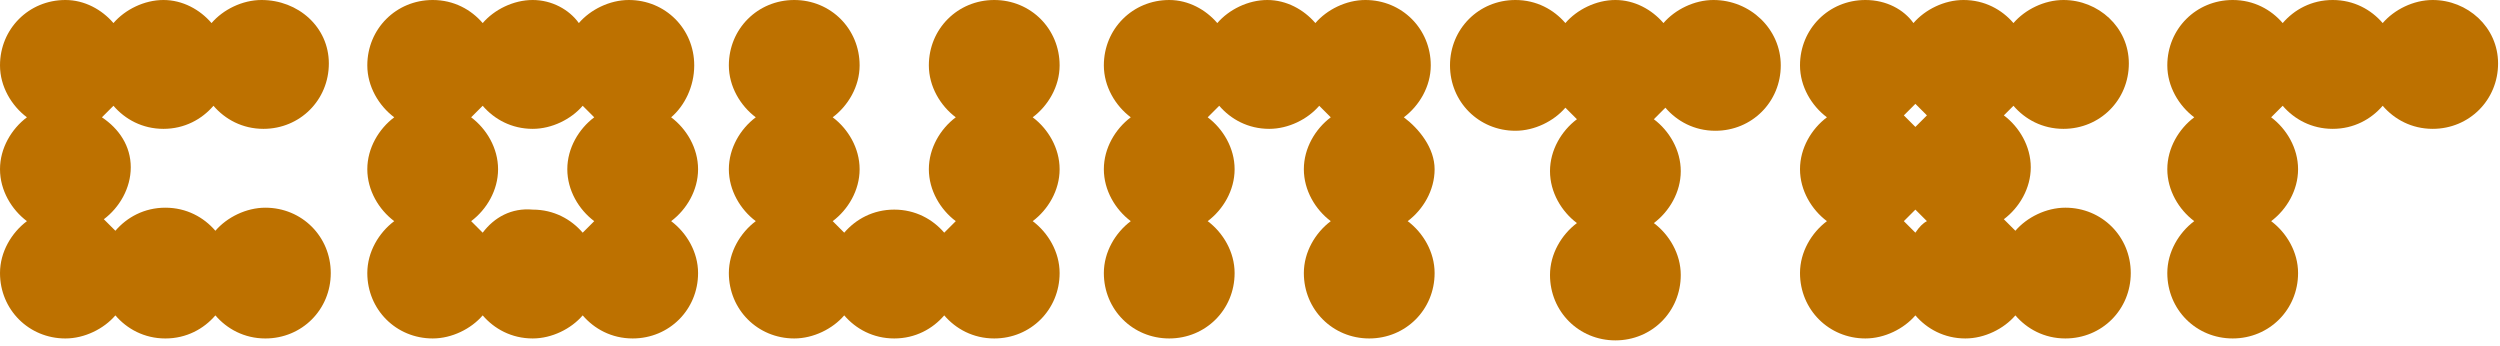 <?xml version="1.0" encoding="utf-8"?>
<!-- Generator: Adobe Illustrator 23.0.4, SVG Export Plug-In . SVG Version: 6.00 Build 0)  -->
<svg version="1.1" id="Layer_1" xmlns="http://www.w3.org/2000/svg" xmlns:xlink="http://www.w3.org/1999/xlink" x="0px" y="0px"
	 viewBox="0 0 130 18" style="enable-background:new 0 0 130 18;" xml:space="preserve">
<style type="text/css">
	.st0{fill:#BD7100;}
</style>
<path class="st0" d="M104.7,5.5c0.6,0.7,1.5,1.2,2.6,1.2c1.9,0,3.4-1.5,3.4-3.4S109.1,0,107.3,0c-1,0-2,0.5-2.6,1.2
	c-0.6-0.7-1.5-1.2-2.6-1.2c-1,0-2,0.5-2.6,1.2C99,0.5,98.1,0,97,0c-1.9,0-3.4,1.5-3.4,3.4c0,1.1,0.6,2.1,1.4,2.7
	c-0.8,0.6-1.4,1.6-1.4,2.7s0.6,2.1,1.4,2.7c-0.8,0.6-1.4,1.6-1.4,2.7c0,1.9,1.5,3.4,3.4,3.4c1,0,2-0.5,2.6-1.2
	c0.6,0.7,1.5,1.2,2.6,1.2c1,0,2-0.5,2.6-1.2c0.6,0.7,1.5,1.2,2.6,1.2c1.9,0,3.4-1.5,3.4-3.4s-1.5-3.4-3.4-3.4c-1,0-2,0.5-2.6,1.2
	c-0.2-0.2-0.4-0.4-0.6-0.6c0.8-0.6,1.4-1.6,1.4-2.7S105,6.6,104.2,6C104.3,5.9,104.5,5.7,104.7,5.5z M99.6,12.1
	c-0.2-0.2-0.4-0.4-0.6-0.6c0.2-0.2,0.4-0.4,0.6-0.6c0.2,0.2,0.4,0.4,0.6,0.6C100,11.6,99.8,11.8,99.6,12.1z M99.6,6.6
	C99.4,6.4,99.2,6.2,99,6c0.2-0.2,0.4-0.4,0.6-0.6c0.2,0.2,0.4,0.4,0.6,0.6C100,6.2,99.8,6.4,99.6,6.6z"/>
<path class="st0" d="M89.1,0c-1,0-2,0.5-2.6,1.2C85.9,0.5,85,0,84,0s-2,0.5-2.6,1.2C80.8,0.5,79.9,0,78.8,0c-1.9,0-3.4,1.5-3.4,3.4
	s1.5,3.4,3.4,3.4c1,0,2-0.5,2.6-1.2C81.6,5.8,81.8,6,82,6.2c-0.8,0.6-1.4,1.6-1.4,2.7s0.6,2.1,1.4,2.7c-0.8,0.6-1.4,1.6-1.4,2.7
	c0,1.9,1.5,3.4,3.4,3.4s3.4-1.5,3.4-3.4c0-1.1-0.6-2.1-1.4-2.7c0.8-0.6,1.4-1.6,1.4-2.7S86.8,6.8,86,6.2c0.2-0.2,0.4-0.4,0.6-0.6
	c0.6,0.7,1.5,1.2,2.6,1.2c1.9,0,3.4-1.5,3.4-3.4S91,0,89.1,0z"/>
<path class="st0" d="M55.1,3.4c0-1.9-1.5-3.4-3.4-3.4c-1.9,0-3.4,1.5-3.4,3.4c0,1.1,0.6,2.1,1.4,2.7c-0.8,0.6-1.4,1.6-1.4,2.7
	s0.6,2.1,1.4,2.7c-0.2,0.2-0.4,0.4-0.6,0.6c-0.6-0.7-1.5-1.2-2.6-1.2c-1.1,0-2,0.5-2.6,1.2c-0.2-0.2-0.4-0.4-0.6-0.6
	c0.8-0.6,1.4-1.6,1.4-2.7s-0.6-2.1-1.4-2.7c0.8-0.6,1.4-1.6,1.4-2.7c0-1.9-1.5-3.4-3.4-3.4s-3.4,1.5-3.4,3.4c0,1.1,0.6,2.1,1.4,2.7
	c-0.8,0.6-1.4,1.6-1.4,2.7s0.6,2.1,1.4,2.7c-0.8,0.6-1.4,1.6-1.4,2.7c0,1.9,1.5,3.4,3.4,3.4c1,0,2-0.5,2.6-1.2
	c0.6,0.7,1.5,1.2,2.6,1.2c1.1,0,2-0.5,2.6-1.2c0.6,0.7,1.5,1.2,2.6,1.2c1.9,0,3.4-1.5,3.4-3.4c0-1.1-0.6-2.1-1.4-2.7
	c0.8-0.6,1.4-1.6,1.4-2.7s-0.6-2.1-1.4-2.7C54.5,5.5,55.1,4.5,55.1,3.4z"/>
<path class="st0" d="M74.4,3.4C74.4,1.5,72.9,0,71,0c-1,0-2,0.5-2.6,1.2C67.8,0.5,66.9,0,65.9,0s-2,0.5-2.6,1.2
	C62.7,0.5,61.8,0,60.8,0c-1.9,0-3.4,1.5-3.4,3.4c0,1.1,0.6,2.1,1.4,2.7c-0.8,0.6-1.4,1.6-1.4,2.7s0.6,2.1,1.4,2.7
	c-0.8,0.6-1.4,1.6-1.4,2.7c0,1.9,1.5,3.4,3.4,3.4s3.4-1.5,3.4-3.4c0-1.1-0.6-2.1-1.4-2.7c0.8-0.6,1.4-1.6,1.4-2.7s-0.6-2.1-1.4-2.7
	c0.2-0.2,0.4-0.4,0.6-0.6C64,6.2,64.9,6.7,66,6.7c1,0,2-0.5,2.6-1.2c0.2,0.2,0.4,0.4,0.6,0.6c-0.8,0.6-1.4,1.6-1.4,2.7
	s0.6,2.1,1.4,2.7c-0.8,0.6-1.4,1.6-1.4,2.7c0,1.9,1.5,3.4,3.4,3.4s3.4-1.5,3.4-3.4c0-1.1-0.6-2.1-1.4-2.7c0.8-0.6,1.4-1.6,1.4-2.7
	S73.8,6.7,73,6.1C73.8,5.5,74.4,4.5,74.4,3.4z"/>
<path class="st0" d="M36.1,3.4c0-1.9-1.5-3.4-3.4-3.4c-1,0-2,0.5-2.6,1.2C29.6,0.5,28.7,0,27.7,0s-2,0.5-2.6,1.2
	C24.5,0.5,23.6,0,22.5,0c-1.9,0-3.4,1.5-3.4,3.4c0,1.1,0.6,2.1,1.4,2.7c-0.8,0.6-1.4,1.6-1.4,2.7s0.6,2.1,1.4,2.7
	c-0.8,0.6-1.4,1.6-1.4,2.7c0,1.9,1.5,3.4,3.4,3.4c1,0,2-0.5,2.6-1.2c0.6,0.7,1.5,1.2,2.6,1.2c1,0,2-0.5,2.6-1.2
	c0.6,0.7,1.5,1.2,2.6,1.2c1.9,0,3.4-1.5,3.4-3.4c0-1.1-0.6-2.1-1.4-2.7c0.8-0.6,1.4-1.6,1.4-2.7s-0.6-2.1-1.4-2.7
	C35.6,5.5,36.1,4.5,36.1,3.4z M25.1,12.1c-0.2-0.2-0.4-0.4-0.6-0.6c0.8-0.6,1.4-1.6,1.4-2.7s-0.6-2.1-1.4-2.7
	c0.2-0.2,0.4-0.4,0.6-0.6c0.6,0.7,1.5,1.2,2.6,1.2c1,0,2-0.5,2.6-1.2c0.2,0.2,0.4,0.4,0.6,0.6c-0.8,0.6-1.4,1.6-1.4,2.7
	s0.6,2.1,1.4,2.7c-0.2,0.2-0.4,0.4-0.6,0.6c-0.6-0.7-1.5-1.2-2.6-1.2C26.6,10.8,25.7,11.3,25.1,12.1z"/>
<path class="st0" d="M5.9,5.5c0.6,0.7,1.5,1.2,2.6,1.2s2-0.5,2.6-1.2c0.6,0.7,1.5,1.2,2.6,1.2c1.9,0,3.4-1.5,3.4-3.4S15.5,0,13.6,0
	c-1,0-2,0.5-2.6,1.2C10.4,0.5,9.5,0,8.5,0s-2,0.5-2.6,1.2C5.3,0.5,4.4,0,3.4,0C1.5,0,0,1.5,0,3.4c0,1.1,0.6,2.1,1.4,2.7
	C0.6,6.7,0,7.7,0,8.8s0.6,2.1,1.4,2.7C0.6,12.1,0,13.1,0,14.2c0,1.9,1.5,3.4,3.4,3.4c1,0,2-0.5,2.6-1.2c0.6,0.7,1.5,1.2,2.6,1.2
	s2-0.5,2.6-1.2c0.6,0.7,1.5,1.2,2.6,1.2c1.9,0,3.4-1.5,3.4-3.4s-1.5-3.4-3.4-3.4c-1,0-2,0.5-2.6,1.2c-0.6-0.7-1.5-1.2-2.6-1.2
	S6.6,11.3,6,12c-0.2-0.2-0.4-0.4-0.6-0.6c0.8-0.6,1.4-1.6,1.4-2.7s-0.6-2-1.5-2.6C5.5,5.9,5.7,5.7,5.9,5.5z"/>
<path class="st0" d="M126.5,0c-1,0-2,0.5-2.6,1.2c-0.6-0.7-1.5-1.2-2.6-1.2c-1.1,0-2,0.5-2.6,1.2c-0.6-0.7-1.5-1.2-2.6-1.2
	c-1.9,0-3.4,1.5-3.4,3.4c0,1.1,0.6,2.1,1.4,2.7c-0.8,0.6-1.4,1.6-1.4,2.7s0.6,2.1,1.4,2.7c-0.8,0.6-1.4,1.6-1.4,2.7
	c0,1.9,1.5,3.4,3.4,3.4s3.4-1.5,3.4-3.4c0-1.1-0.6-2.1-1.4-2.7c0.8-0.6,1.4-1.6,1.4-2.7s-0.6-2.1-1.4-2.7c0.2-0.2,0.4-0.4,0.6-0.6
	c0.6,0.7,1.5,1.2,2.6,1.2c1.1,0,2-0.5,2.6-1.2c0.6,0.7,1.5,1.2,2.6,1.2c1.9,0,3.4-1.5,3.4-3.4S128.3,0,126.5,0z"/>
</svg>
